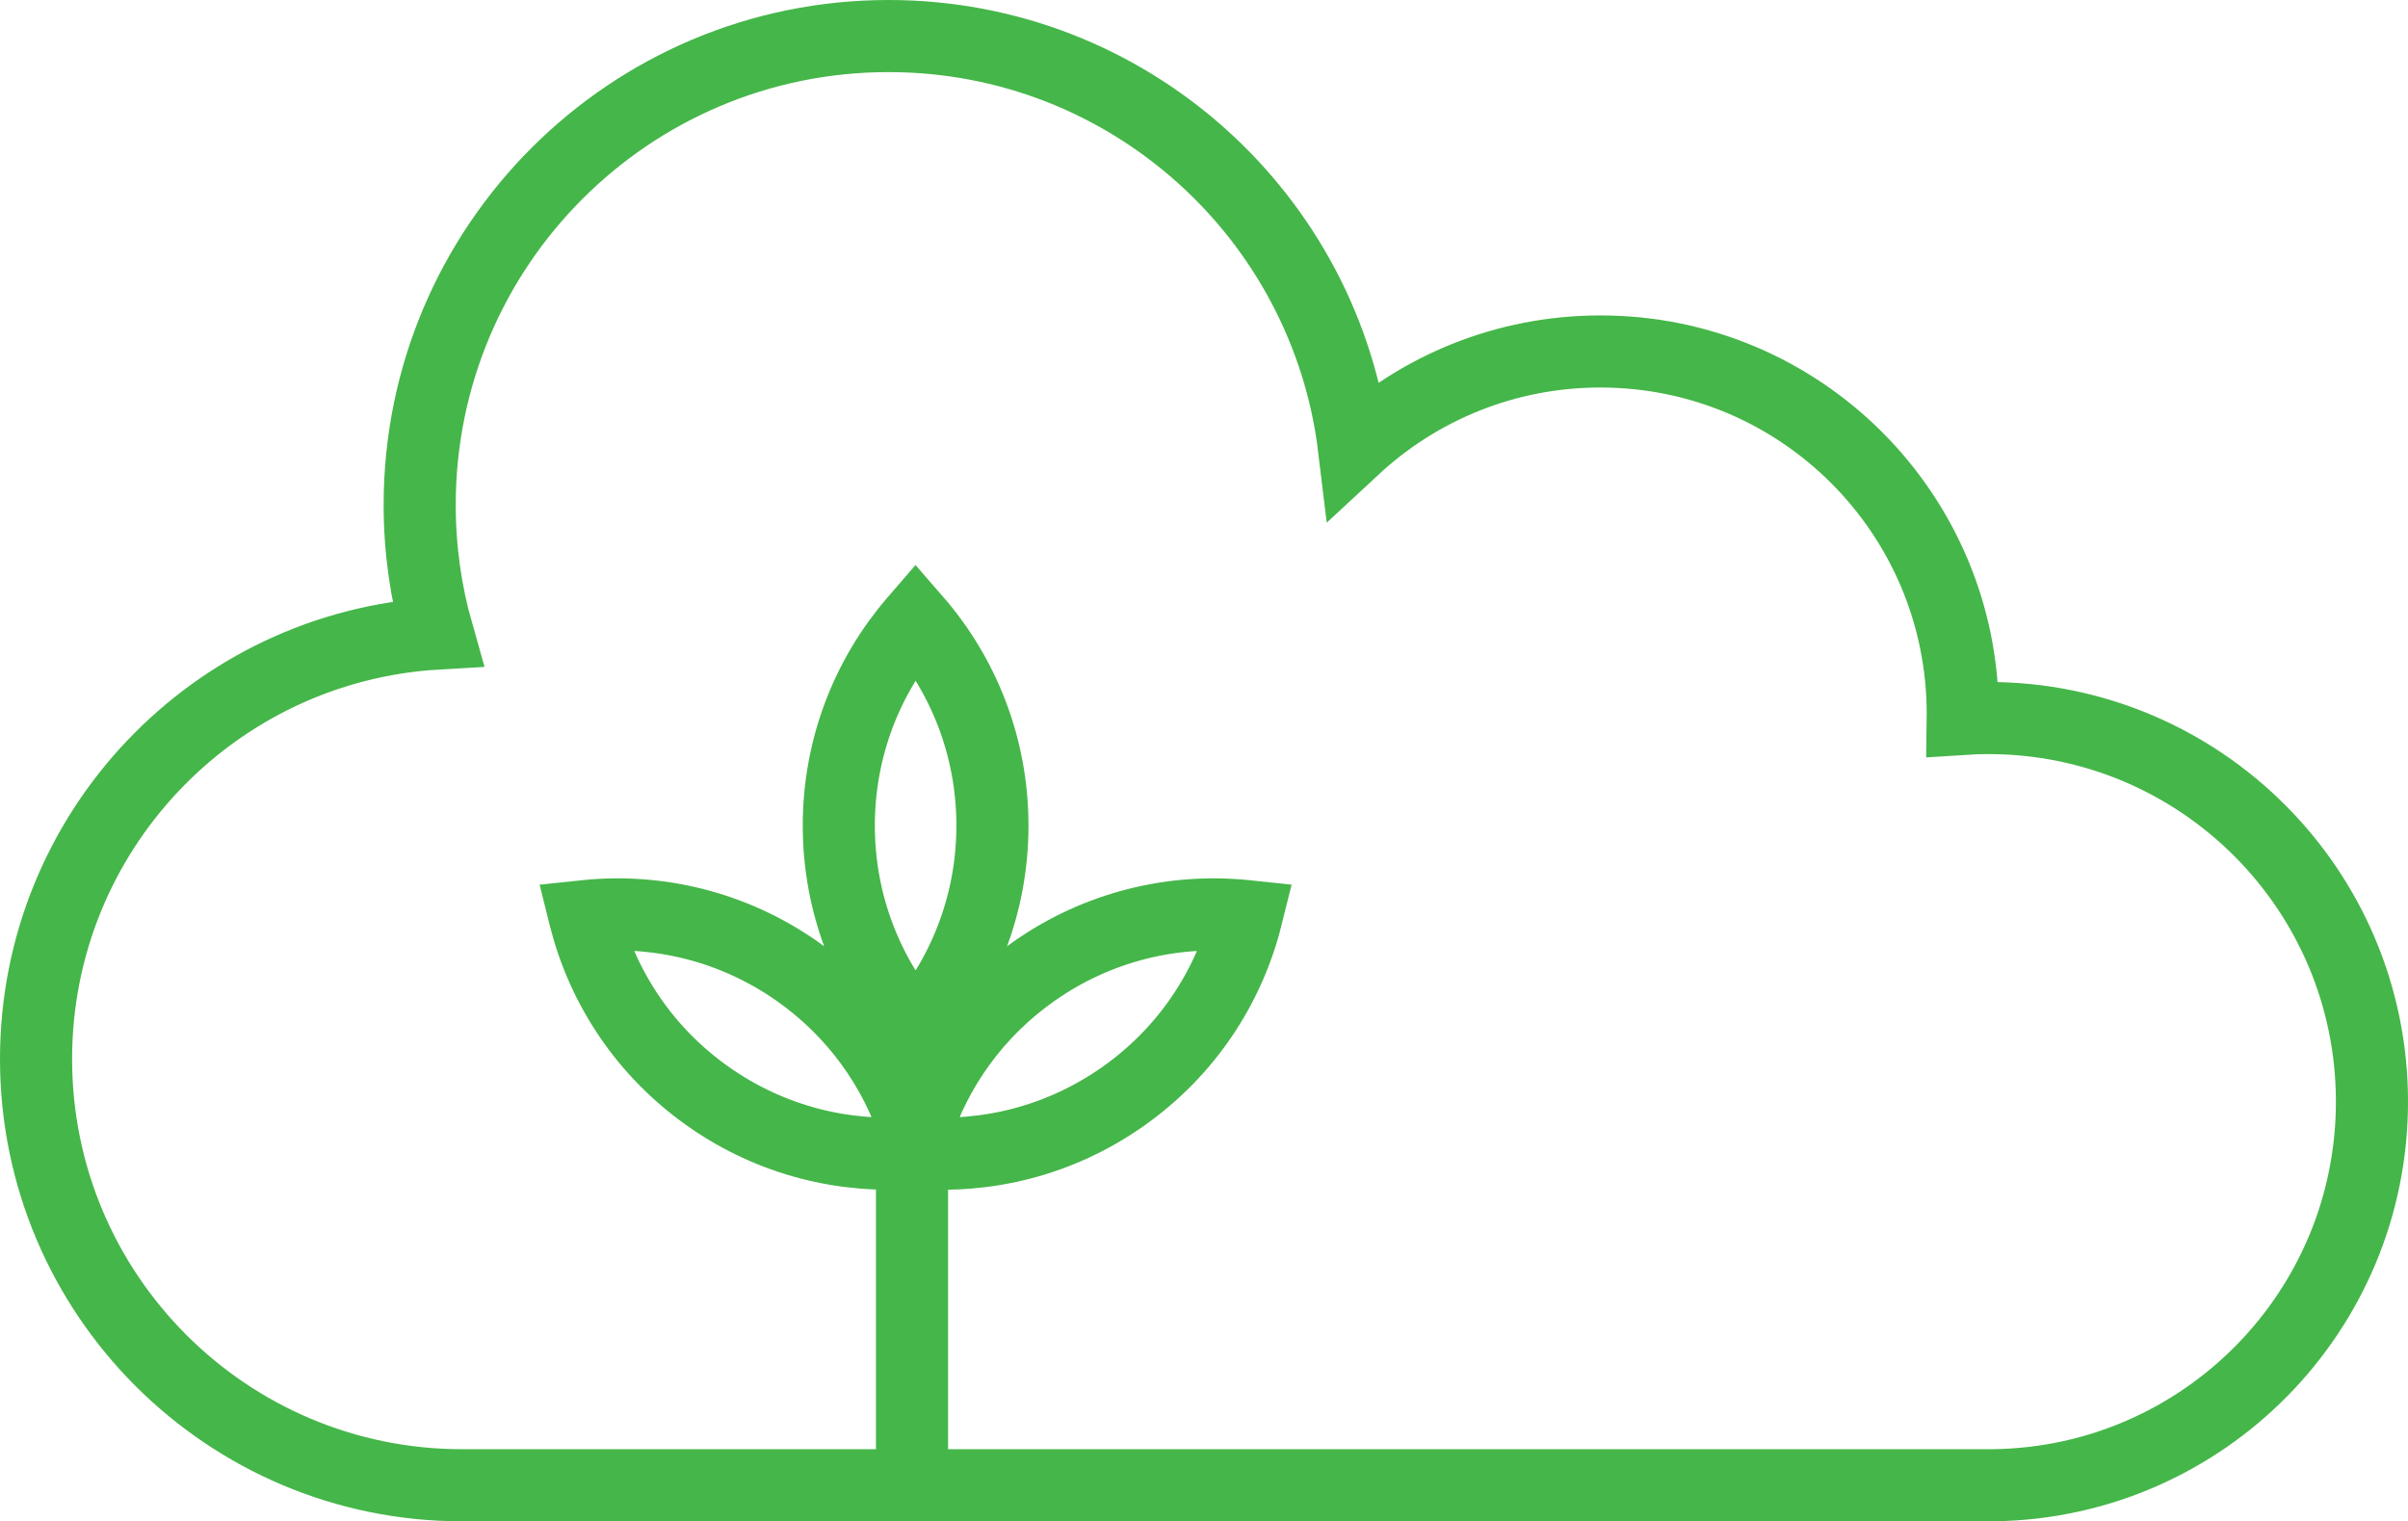 <?xml version="1.0" encoding="UTF-8"?>
<svg width="334px" height="211px" viewBox="0 0 334 211" version="1.1" xmlns="http://www.w3.org/2000/svg" xmlns:xlink="http://www.w3.org/1999/xlink">
    <!-- Generator: Sketch 62 (91390) - https://sketch.com -->
    <title>Combined Shape</title>
    <desc>Created with Sketch.</desc>
    <g id="Logo" stroke="none" stroke-width="1" fill="none" fill-rule="evenodd">
        <g id="ThickOutline" transform="translate(-60, -97)" stroke="#45B649" stroke-width="10">
            <path d="M183.248,102 C216.501,102 243.926,126.954 247.813,159.155 C256.778,150.834 268.787,145.747 281.985,145.747 C309.741,145.747 332.241,168.245 332.241,195.997 C332.241,196.234 332.239,196.47 332.236,196.705 C333.41,196.628 334.594,196.588 335.788,196.588 C365.176,196.588 389,220.409 389,249.794 C389,278.885 365.65,302.523 336.668,302.993 L335.788,303 L335.788,303 L124.124,303 C91.471,303 65,276.532 65,243.882 C65,212.385 89.634,186.642 120.689,184.863 C119.075,179.198 118.212,173.214 118.212,167.029 C118.212,131.115 147.33,102 183.248,102 Z M232.541,224.028 C222.606,223.063 212.28,225.506 203.452,231.688 C195.361,237.353 189.791,245.272 187,253.997 C184.208,245.273 178.638,237.353 170.548,231.688 C161.609,225.429 151.136,223.002 141.087,224.066 L141.087,224.066 L141.177,224.429 C143.668,234.095 149.496,242.962 158.325,249.144 C167.029,255.239 177.188,257.7 186.994,256.842 C196.803,257.702 206.967,255.241 215.674,249.144 C224.613,242.885 230.475,233.874 232.914,224.067 L232.914,224.067 Z M187,183 L186.755,183.283 C180.265,190.868 176.345,200.727 176.345,211.505 C176.345,222.418 180.364,232.389 187,240.011 C193.635,232.389 197.655,222.418 197.655,211.505 C197.655,200.593 193.635,190.622 187,183 L187,183 Z M186.5,256.59 L186.5,301.41" id="Combined-Shape"></path>
        </g>
    </g>
</svg>